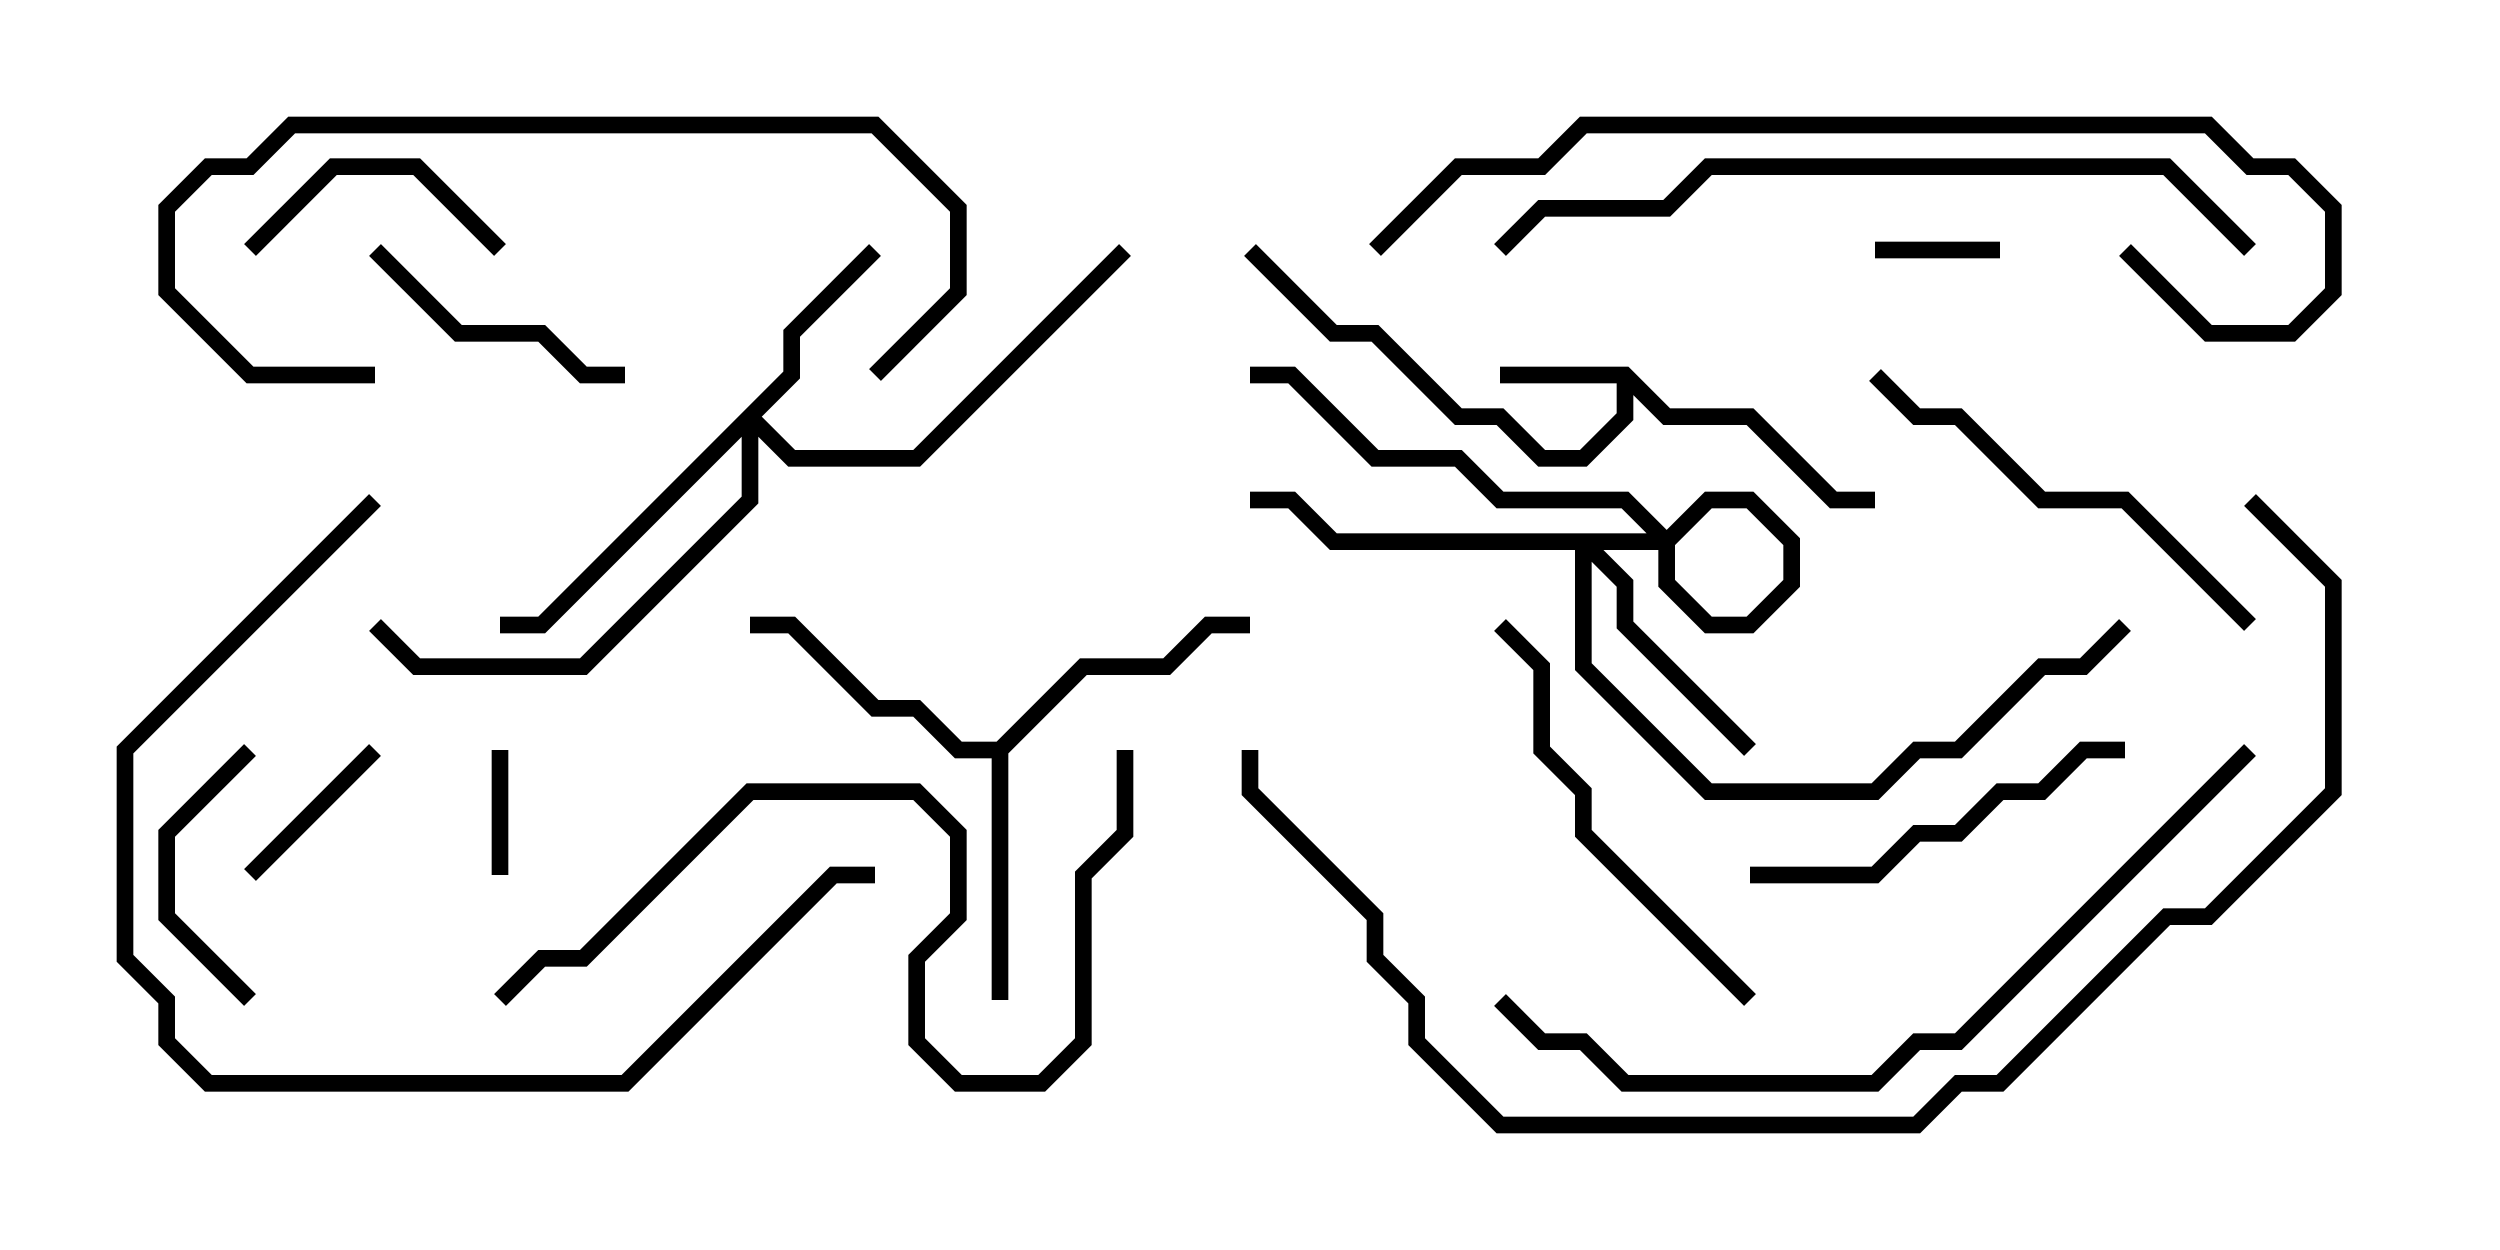 <svg version="1.1" width="30" height="15" xmlns="http://www.w3.org/2000/svg"><path d="M19.541,4.4L20.041,4.9L21.041,4.9L22.041,5.9L22.5,5.9L22.5,6.1L21.959,6.1L20.959,5.1L19.959,5.1L19.6,4.741L19.6,5.041L19.041,5.6L18.459,5.6L17.959,5.1L17.459,5.1L16.459,4.1L15.959,4.1L14.929,3.071L15.071,2.929L16.041,3.9L16.541,3.9L17.541,4.9L18.041,4.9L18.541,5.4L18.959,5.4L19.4,4.959L19.4,4.6L18,4.6L18,4.4z" stroke="none"/><path d="M11.959,8.9L12.959,7.9L13.959,7.9L14.459,7.4L15,7.4L15,7.6L14.541,7.6L14.041,8.1L13.041,8.1L12.1,9.041L12.1,12L11.9,12L11.9,9.1L11.459,9.1L10.959,8.6L10.459,8.6L9.459,7.6L9,7.6L9,7.4L9.541,7.4L10.541,8.4L11.041,8.4L11.541,8.9z" stroke="none"/><path d="M9.4,4.459L9.4,3.959L10.429,2.929L10.571,3.071L9.6,4.041L9.6,4.541L9.141,5L9.541,5.4L10.959,5.4L13.429,2.929L13.571,3.071L11.041,5.6L9.459,5.6L9.1,5.241L9.1,6.041L7.041,8.1L4.959,8.1L4.429,7.571L4.571,7.429L5.041,7.9L6.959,7.9L8.9,5.959L8.9,5.241L6.541,7.6L6,7.6L6,7.4L6.459,7.4z" stroke="none"/><path d="M19.959,6.4L20.459,5.9L21.041,5.9L21.6,6.459L21.6,7.041L21.041,7.6L20.459,7.6L19.9,7.041L19.9,6.541L19.459,6.1L17.959,6.1L17.459,5.6L16.459,5.6L15.459,4.6L15,4.6L15,4.4L15.541,4.4L16.541,5.4L17.541,5.4L18.041,5.9L19.541,5.9L20.1,6.459L20.1,6.959L20.541,7.4L20.959,7.4L21.4,6.959L21.4,6.541L20.959,6.1L20.541,6.1L20.041,6.6L19.241,6.6L19.6,6.959L19.6,7.459L21.071,8.929L20.929,9.071L19.4,7.541L19.4,7.041L19.1,6.741L19.1,7.959L20.541,9.4L22.459,9.4L22.959,8.9L23.459,8.9L24.459,7.9L24.959,7.9L25.429,7.429L25.571,7.571L25.041,8.1L24.541,8.1L23.541,9.1L23.041,9.1L22.541,9.6L20.459,9.6L18.9,8.041L18.9,6.6L15.959,6.6L15.459,6.1L15,6.1L15,5.9L15.541,5.9L16.041,6.4z" stroke="none"/><path d="M24,2.9L24,3.1L22.5,3.1L22.5,2.9z" stroke="none"/><path d="M5.9,9L6.1,9L6.1,10.5L5.9,10.5z" stroke="none"/><path d="M3.071,10.571L2.929,10.429L4.429,8.929L4.571,9.071z" stroke="none"/><path d="M2.929,8.929L3.071,9.071L2.1,10.041L2.1,10.959L3.071,11.929L2.929,12.071L1.9,11.041L1.9,9.959z" stroke="none"/><path d="M3.071,3.071L2.929,2.929L3.959,1.9L5.041,1.9L6.071,2.929L5.929,3.071L4.959,2.1L4.041,2.1z" stroke="none"/><path d="M4.429,3.071L4.571,2.929L5.541,3.9L6.541,3.9L7.041,4.4L7.5,4.4L7.5,4.6L6.959,4.6L6.459,4.1L5.459,4.1z" stroke="none"/><path d="M21,10.6L21,10.4L22.459,10.4L22.959,9.9L23.459,9.9L23.959,9.4L24.459,9.4L24.959,8.9L25.5,8.9L25.5,9.1L25.041,9.1L24.541,9.6L24.041,9.6L23.541,10.1L23.041,10.1L22.541,10.6z" stroke="none"/><path d="M21.071,11.929L20.929,12.071L18.9,10.041L18.9,9.541L18.4,9.041L18.4,8.041L17.929,7.571L18.071,7.429L18.6,7.959L18.6,8.959L19.1,9.459L19.1,9.959z" stroke="none"/><path d="M22.429,4.571L22.571,4.429L23.041,4.9L23.541,4.9L24.541,5.9L25.541,5.9L27.071,7.429L26.929,7.571L25.459,6.1L24.459,6.1L23.459,5.1L22.959,5.1z" stroke="none"/><path d="M4.5,4.4L4.5,4.6L2.959,4.6L1.9,3.541L1.9,2.459L2.459,1.9L2.959,1.9L3.459,1.4L10.541,1.4L11.6,2.459L11.6,3.541L10.571,4.571L10.429,4.429L11.4,3.459L11.4,2.541L10.459,1.6L3.541,1.6L3.041,2.1L2.541,2.1L2.1,2.541L2.1,3.459L3.041,4.4z" stroke="none"/><path d="M4.429,5.929L4.571,6.071L1.6,9.041L1.6,11.459L2.1,11.959L2.1,12.459L2.541,12.9L7.459,12.9L9.959,10.4L10.5,10.4L10.5,10.6L10.041,10.6L7.541,13.1L2.459,13.1L1.9,12.541L1.9,12.041L1.4,11.541L1.4,8.959z" stroke="none"/><path d="M6.071,12.071L5.929,11.929L6.459,11.4L6.959,11.4L8.959,9.4L11.041,9.4L11.6,9.959L11.6,11.041L11.1,11.541L11.1,12.459L11.541,12.9L12.459,12.9L12.9,12.459L12.9,10.459L13.4,9.959L13.4,9L13.6,9L13.6,10.041L13.1,10.541L13.1,12.541L12.541,13.1L11.459,13.1L10.9,12.541L10.9,11.459L11.4,10.959L11.4,10.041L10.959,9.6L9.041,9.6L7.041,11.6L6.541,11.6z" stroke="none"/><path d="M27.071,2.929L26.929,3.071L25.959,2.1L20.541,2.1L20.041,2.6L18.541,2.6L18.071,3.071L17.929,2.929L18.459,2.4L19.959,2.4L20.459,1.9L26.041,1.9z" stroke="none"/><path d="M25.429,3.071L25.571,2.929L26.541,3.9L27.459,3.9L27.9,3.459L27.9,2.541L27.459,2.1L26.959,2.1L26.459,1.6L19.041,1.6L18.541,2.1L17.541,2.1L16.571,3.071L16.429,2.929L17.459,1.9L18.459,1.9L18.959,1.4L26.541,1.4L27.041,1.9L27.541,1.9L28.1,2.459L28.1,3.541L27.541,4.1L26.459,4.1z" stroke="none"/><path d="M26.929,8.929L27.071,9.071L23.541,12.6L23.041,12.6L22.541,13.1L19.459,13.1L18.959,12.6L18.459,12.6L17.929,12.071L18.071,11.929L18.541,12.4L19.041,12.4L19.541,12.9L22.459,12.9L22.959,12.4L23.459,12.4z" stroke="none"/><path d="M26.929,6.071L27.071,5.929L28.1,6.959L28.1,9.541L26.541,11.1L26.041,11.1L24.041,13.1L23.541,13.1L23.041,13.6L17.959,13.6L16.9,12.541L16.9,12.041L16.4,11.541L16.4,11.041L14.9,9.541L14.9,9L15.1,9L15.1,9.459L16.6,10.959L16.6,11.459L17.1,11.959L17.1,12.459L18.041,13.4L22.959,13.4L23.459,12.9L23.959,12.9L25.959,10.9L26.459,10.9L27.9,9.459L27.9,7.041z" stroke="none"/></svg>